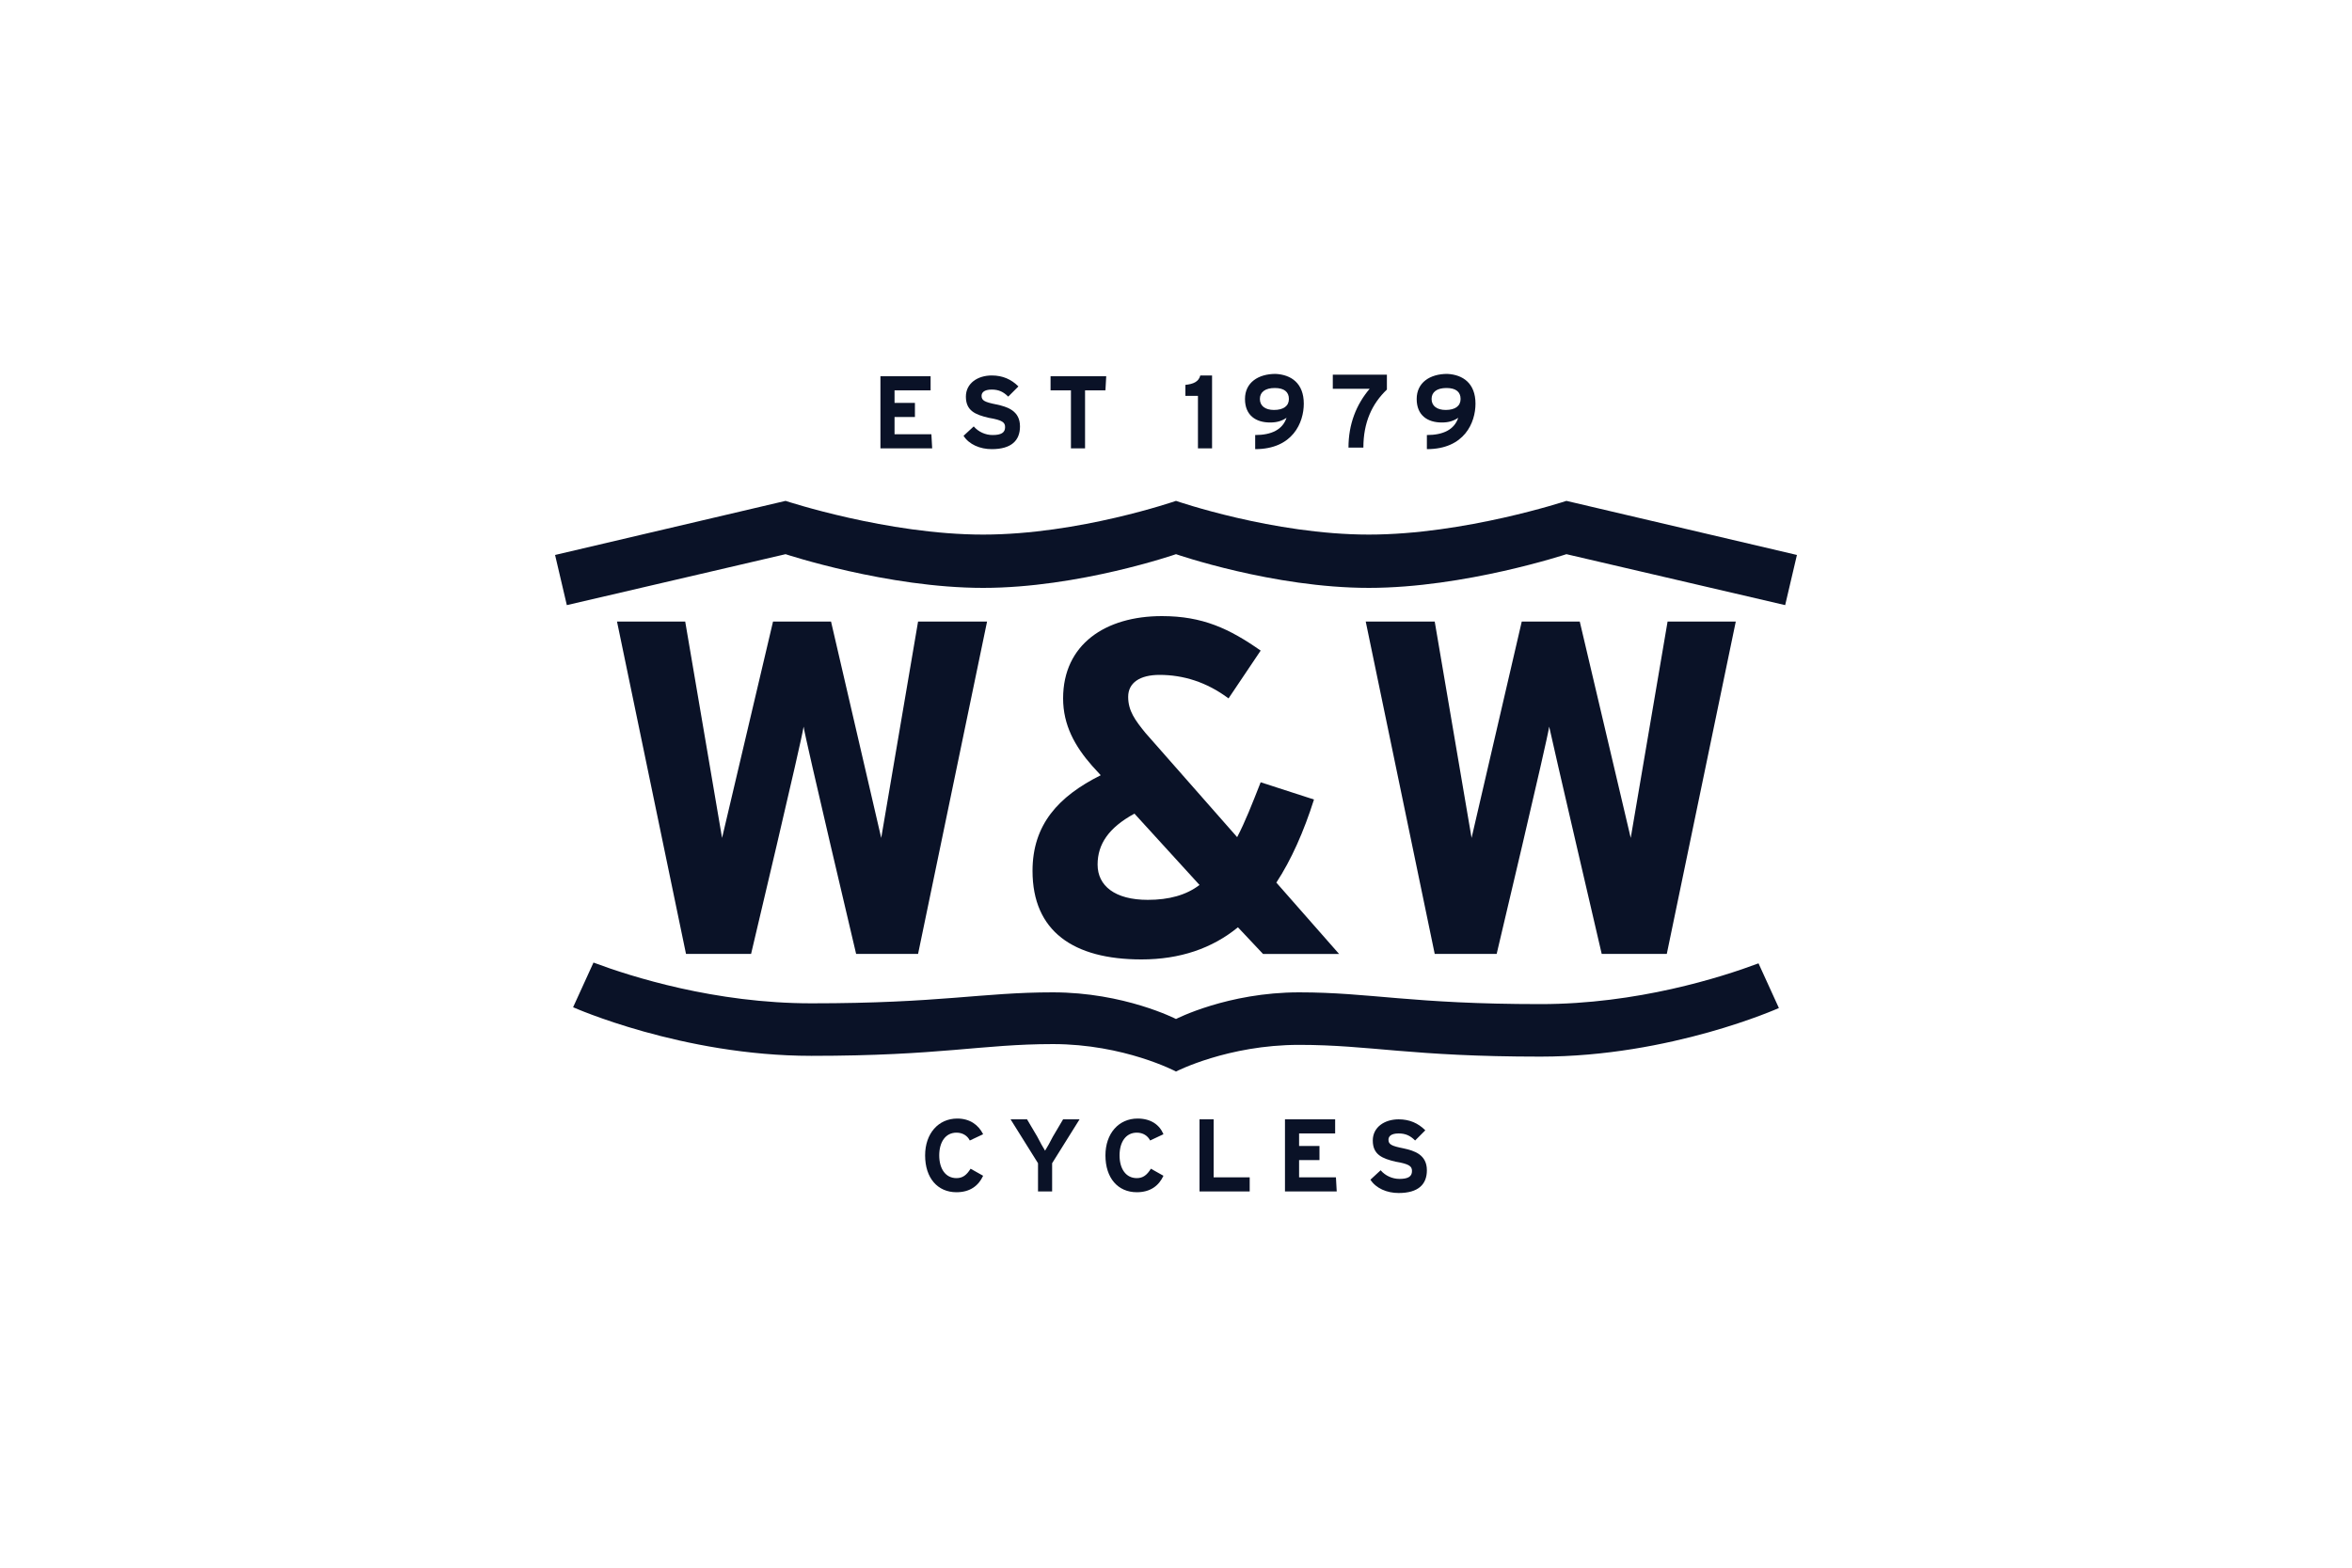 <?xml version="1.0" encoding="utf-8"?>
<!-- Generator: Adobe Illustrator 24.2.0, SVG Export Plug-In . SVG Version: 6.00 Build 0)  -->
<svg version="1.1" id="Ebene_1" xmlns="http://www.w3.org/2000/svg" xmlns:xlink="http://www.w3.org/1999/xlink" x="0px" y="0px"
	 viewBox="0 0 300 200" style="enable-background:new 0 0 300 200;" xml:space="preserve">
<style type="text/css">
	.st0{fill:#0A1227;}
	.st1{fill-rule:evenodd;clip-rule:evenodd;fill:#0A1227;}
	.st2{fill:url(#path58_2_);}
	.st3{fill-rule:evenodd;clip-rule:evenodd;fill:#194473;}
	.st4{fill:none;stroke:#194473;stroke-width:1.18;stroke-miterlimit:5.333;}
	.st5{fill-rule:evenodd;clip-rule:evenodd;}
	.st6{fill:#008948;}
	.st7{fill-rule:evenodd;clip-rule:evenodd;fill:#008948;}
	.st8{fill:#004E9E;}
	.st9{fill:#1A1A18;}
	.st10{fill:#FFFFFF;}
	.st11{fill:#76BC21;}
	.st12{fill:#1D1D1B;}
	.st13{fill-rule:evenodd;clip-rule:evenodd;fill:#1D1D1B;}
	.st14{fill:#E31513;}
	.st15{fill:#E60001;}
	.st16{fill:#333333;}
	.st17{fill:#BBBDC0;}
	.st18{fill:#1D3B6D;}
	.st19{fill-rule:evenodd;clip-rule:evenodd;fill:#1D3B6D;}
	.st20{fill:#FFFFFF;stroke:#BBBDC0;stroke-width:0.275;stroke-miterlimit:3.864;}
	.st21{fill:#005B53;}
	.st22{fill:#FF6C0E;}
	.st23{fill:#134094;}
	.st24{fill:#D2022F;}
	.st25{fill:#9D9D9C;}
	.st26{fill:#93B894;}
	.st27{filter:url(#Adobe_OpacityMaskFilter);}
	.st28{fill-rule:evenodd;clip-rule:evenodd;fill:#FFFFFF;}
	.st29{mask:url(#logo-hagesued-b_2_);fill:#FF7200;}
	.st30{filter:url(#Adobe_OpacityMaskFilter_1_);}
	.st31{mask:url(#logo-hagesued-d_2_);fill:#7F3D39;}
	.st32{fill:#FEFEFE;}
	.st33{fill:#606060;}
	.st34{filter:url(#Adobe_OpacityMaskFilter_2_);}
	.st35{mask:url(#logo-hagesued-b_1_);fill:#606060;}
	.st36{fill:none;stroke:#000000;stroke-miterlimit:10;}
	.st37{fill:none;}
	.st38{clip-path:url(#SVGID_2_);fill:#444543;}
	.st39{clip-path:url(#SVGID_4_);}
	.st40{clip-path:url(#SVGID_6_);fill:#D0D0D0;}
	.st41{clip-path:url(#SVGID_8_);fill:#D0D0D0;}
	.st42{fill:#3F3E3C;}
	.st43{fill:#2374BA;}
	.st44{fill:#AEB2B5;}
	.st45{fill-rule:evenodd;clip-rule:evenodd;fill:#164194;}
	.st46{fill:#E30613;}
	.st47{fill-rule:evenodd;clip-rule:evenodd;fill:#DC911B;}
	.st48{fill:#DC911B;}
	.st49{fill:#FF0066;}
</style>
<g>
	<g>
		<path class="st0" d="M118.9,57.2h-6.6v-9.2h6.4v1.8h-4.6v1.6h2.6v1.8h-2.6v2.2h4.7L118.9,57.2L118.9,57.2z"/>
		<path class="st0" d="M130.1,54.4c0,1.8-1.1,2.9-3.6,2.9c-1.5,0-2.9-0.6-3.6-1.7l1.3-1.2c0.6,0.7,1.5,1.1,2.4,1.1
			c1.1,0,1.6-0.3,1.6-1c0-0.6-0.3-0.9-2.1-1.2c-1.7-0.4-2.9-0.9-2.9-2.7c0-1.7,1.5-2.7,3.3-2.7c1.4,0,2.5,0.5,3.4,1.4l-1.3,1.3
			c-0.6-0.6-1.2-0.9-2.1-0.9c-1,0-1.3,0.4-1.3,0.8c0,0.6,0.4,0.8,1.9,1.1C128.5,51.9,130.1,52.4,130.1,54.4z"/>
		<path class="st0" d="M141,49.8h-2.6v7.4h-1.8v-7.4h-2.6v-1.8h7.1L141,49.8L141,49.8z"/>
		<path class="st0" d="M154.6,57.2h-1.8v-6.7h-1.6v-1.4c1-0.1,1.7-0.4,1.9-1.2h1.5V57.2L154.6,57.2z"/>
		<path class="st0" d="M166.3,51.5c0,2.4-1.4,5.8-6.2,5.8v-1.8c2.1,0,3.5-0.7,4-2.2c-0.6,0.4-1.2,0.6-2.1,0.6c-1.8,0-3.2-0.9-3.2-3
			c0-2.1,1.7-3.2,3.9-3.2C164.7,47.8,166.3,48.9,166.3,51.5z M164.4,50.9c0-0.9-0.6-1.4-1.8-1.4c-1.2,0-1.9,0.5-1.9,1.4
			c0,0.9,0.7,1.4,1.8,1.4C163.7,52.3,164.4,51.8,164.4,50.9z"/>
		<path class="st0" d="M176.9,49.7c-1.9,1.8-3,4.2-3,7.4h-1.9c0-3,1-5.5,2.7-7.5H170v-1.8h6.9L176.9,49.7L176.9,49.7z"/>
		<path class="st0" d="M188.2,51.5c0,2.4-1.4,5.8-6.2,5.8v-1.8c2.1,0,3.5-0.7,4-2.2c-0.6,0.4-1.2,0.6-2.1,0.6c-1.8,0-3.2-0.9-3.2-3
			c0-2.1,1.7-3.2,3.9-3.2C186.6,47.8,188.2,48.9,188.2,51.5z M186.3,50.9c0-0.9-0.6-1.4-1.8-1.4c-1.2,0-1.9,0.5-1.9,1.4
			c0,0.9,0.7,1.4,1.8,1.4C185.6,52.3,186.3,51.8,186.3,50.9z"/>
	</g>
	<g>
		<g>
			<path class="st0" d="M125.4,144.7l-1.7,0.8c-0.3-0.6-0.9-1-1.7-1c-1.4,0-2.2,1.2-2.2,2.9c0,1.7,0.8,2.9,2.2,2.9
				c0.8,0,1.3-0.4,1.8-1.2l1.6,0.9c-0.6,1.3-1.7,2.1-3.4,2.1c-2.4,0-4-1.8-4-4.7c0-2.8,1.7-4.7,4.1-4.7
				C123.7,142.7,124.8,143.5,125.4,144.7z"/>
			<path class="st0" d="M137.7,142.8l-3.5,5.6v3.6h-1.8v-3.6l-3.5-5.6h2.1l1.3,2.2c0.3,0.6,0.8,1.5,1,1.8c0.2-0.3,0.7-1.2,1-1.8
				l1.3-2.2H137.7z"/>
			<path class="st0" d="M148.4,144.7l-1.7,0.8c-0.3-0.6-0.9-1-1.7-1c-1.4,0-2.2,1.2-2.2,2.9c0,1.7,0.8,2.9,2.2,2.9
				c0.8,0,1.3-0.4,1.8-1.2l1.6,0.9c-0.6,1.3-1.7,2.1-3.4,2.1c-2.4,0-4-1.8-4-4.7c0-2.8,1.7-4.7,4.1-4.7
				C146.8,142.7,147.9,143.5,148.4,144.7z"/>
			<path class="st0" d="M159.4,152H153v-9.2h1.8v7.4h4.6V152z"/>
			<path class="st0" d="M170.5,152h-6.6v-9.2h6.4v1.8h-4.6v1.6h2.6v1.8h-2.6v2.2h4.7L170.5,152L170.5,152z"/>
			<path class="st0" d="M182,149.3c0,1.8-1.1,2.9-3.6,2.9c-1.5,0-2.9-0.6-3.6-1.7l1.3-1.2c0.6,0.7,1.5,1.1,2.4,1.1
				c1.1,0,1.6-0.3,1.6-1c0-0.6-0.3-0.9-2.1-1.2c-1.7-0.4-2.9-0.9-2.9-2.7c0-1.7,1.5-2.7,3.3-2.7c1.4,0,2.5,0.5,3.4,1.4l-1.3,1.3
				c-0.6-0.6-1.2-0.9-2.1-0.9c-1,0-1.3,0.4-1.3,0.8c0,0.6,0.4,0.8,1.9,1.1C180.4,146.8,182,147.3,182,149.3z"/>
		</g>
	</g>
	<path class="st0" d="M170.8,121.7h-9.7l-3.2-3.4c-3.3,2.7-7.4,4.1-12.3,4.1c-8.7,0-13.9-3.6-13.9-11.3c0-5.9,3.3-9.5,8.7-12.2
		l-1.1-1.2c-2.2-2.5-3.7-5.2-3.7-8.6c0-6.9,5.4-10.5,12.6-10.5c5.2,0,8.6,1.6,12.6,4.4l-4.1,6.1c-2.8-2.1-5.8-3-8.8-3
		c-2.5,0-4,1-4,2.8c0,1.8,0.9,3,2.2,4.6l11.7,13.3c1-1.9,1.9-4.2,3-7l6.8,2.2c-1.3,4.1-2.9,7.7-4.8,10.6L170.8,121.7z M153,112.9
		l-8.3-9.1c-3.3,1.8-4.7,3.9-4.7,6.5c0,2.7,2.2,4.5,6.4,4.5C149.1,114.8,151.3,114.2,153,112.9z"/>
	<path class="st0" d="M87.4,79.3l4.7,27.6l6.5-27.6h7.4l6.4,27.6l4.7-27.6h8.8l-8.8,42.4h-7.9c0,0-6.5-27.5-6.7-29
		c-0.2,1.6-6.7,29-6.7,29h-8.3l-8.8-42.4L87.4,79.3z"/>
	<path class="st0" d="M221.4,79.3l-8.8,42.4h-8.3c0,0-6.4-27.5-6.7-29c-0.2,1.6-6.7,29-6.7,29h-7.9l-8.8-42.4h8.8l4.7,27.6l6.4-27.6
		h7.4l6.5,27.6l4.7-27.6H221.4z"/>
	<g>
		<path class="st0" d="M150,63.9c0,0,12.4,4.3,24.6,4.3c12.2,0,25.2-4.3,25.2-4.3l29.4,6.9l-1.5,6.4l-27.9-6.5c0,0-13,4.3-25.2,4.3
			c-12.2,0-24.6-4.3-24.6-4.3S137.6,75,125.4,75s-25.2-4.3-25.2-4.3l-27.9,6.5l-1.5-6.4l29.4-6.9c0,0,13,4.3,25.2,4.3
			C137.6,68.2,150,63.9,150,63.9z"/>
	</g>
	<path class="st0" d="M150,136.7c0,0,6.6-3.4,15.7-3.4s14.2,1.5,30.8,1.5s30.4-6.2,30.4-6.2l-2.6-5.7c-4.8,1.8-15.5,5.2-27.8,5.2
		c-16.5,0-21.7-1.5-30.8-1.5c-9.1,0-15.7,3.4-15.7,3.4s-6.6-3.4-15.7-3.4S120,128,103.5,128c-12.3,0-23-3.4-27.8-5.2l-2.6,5.7
		c0,0,13.9,6.2,30.4,6.2s21.7-1.5,30.8-1.5S150,136.7,150,136.7z"/>
</g>
</svg>
